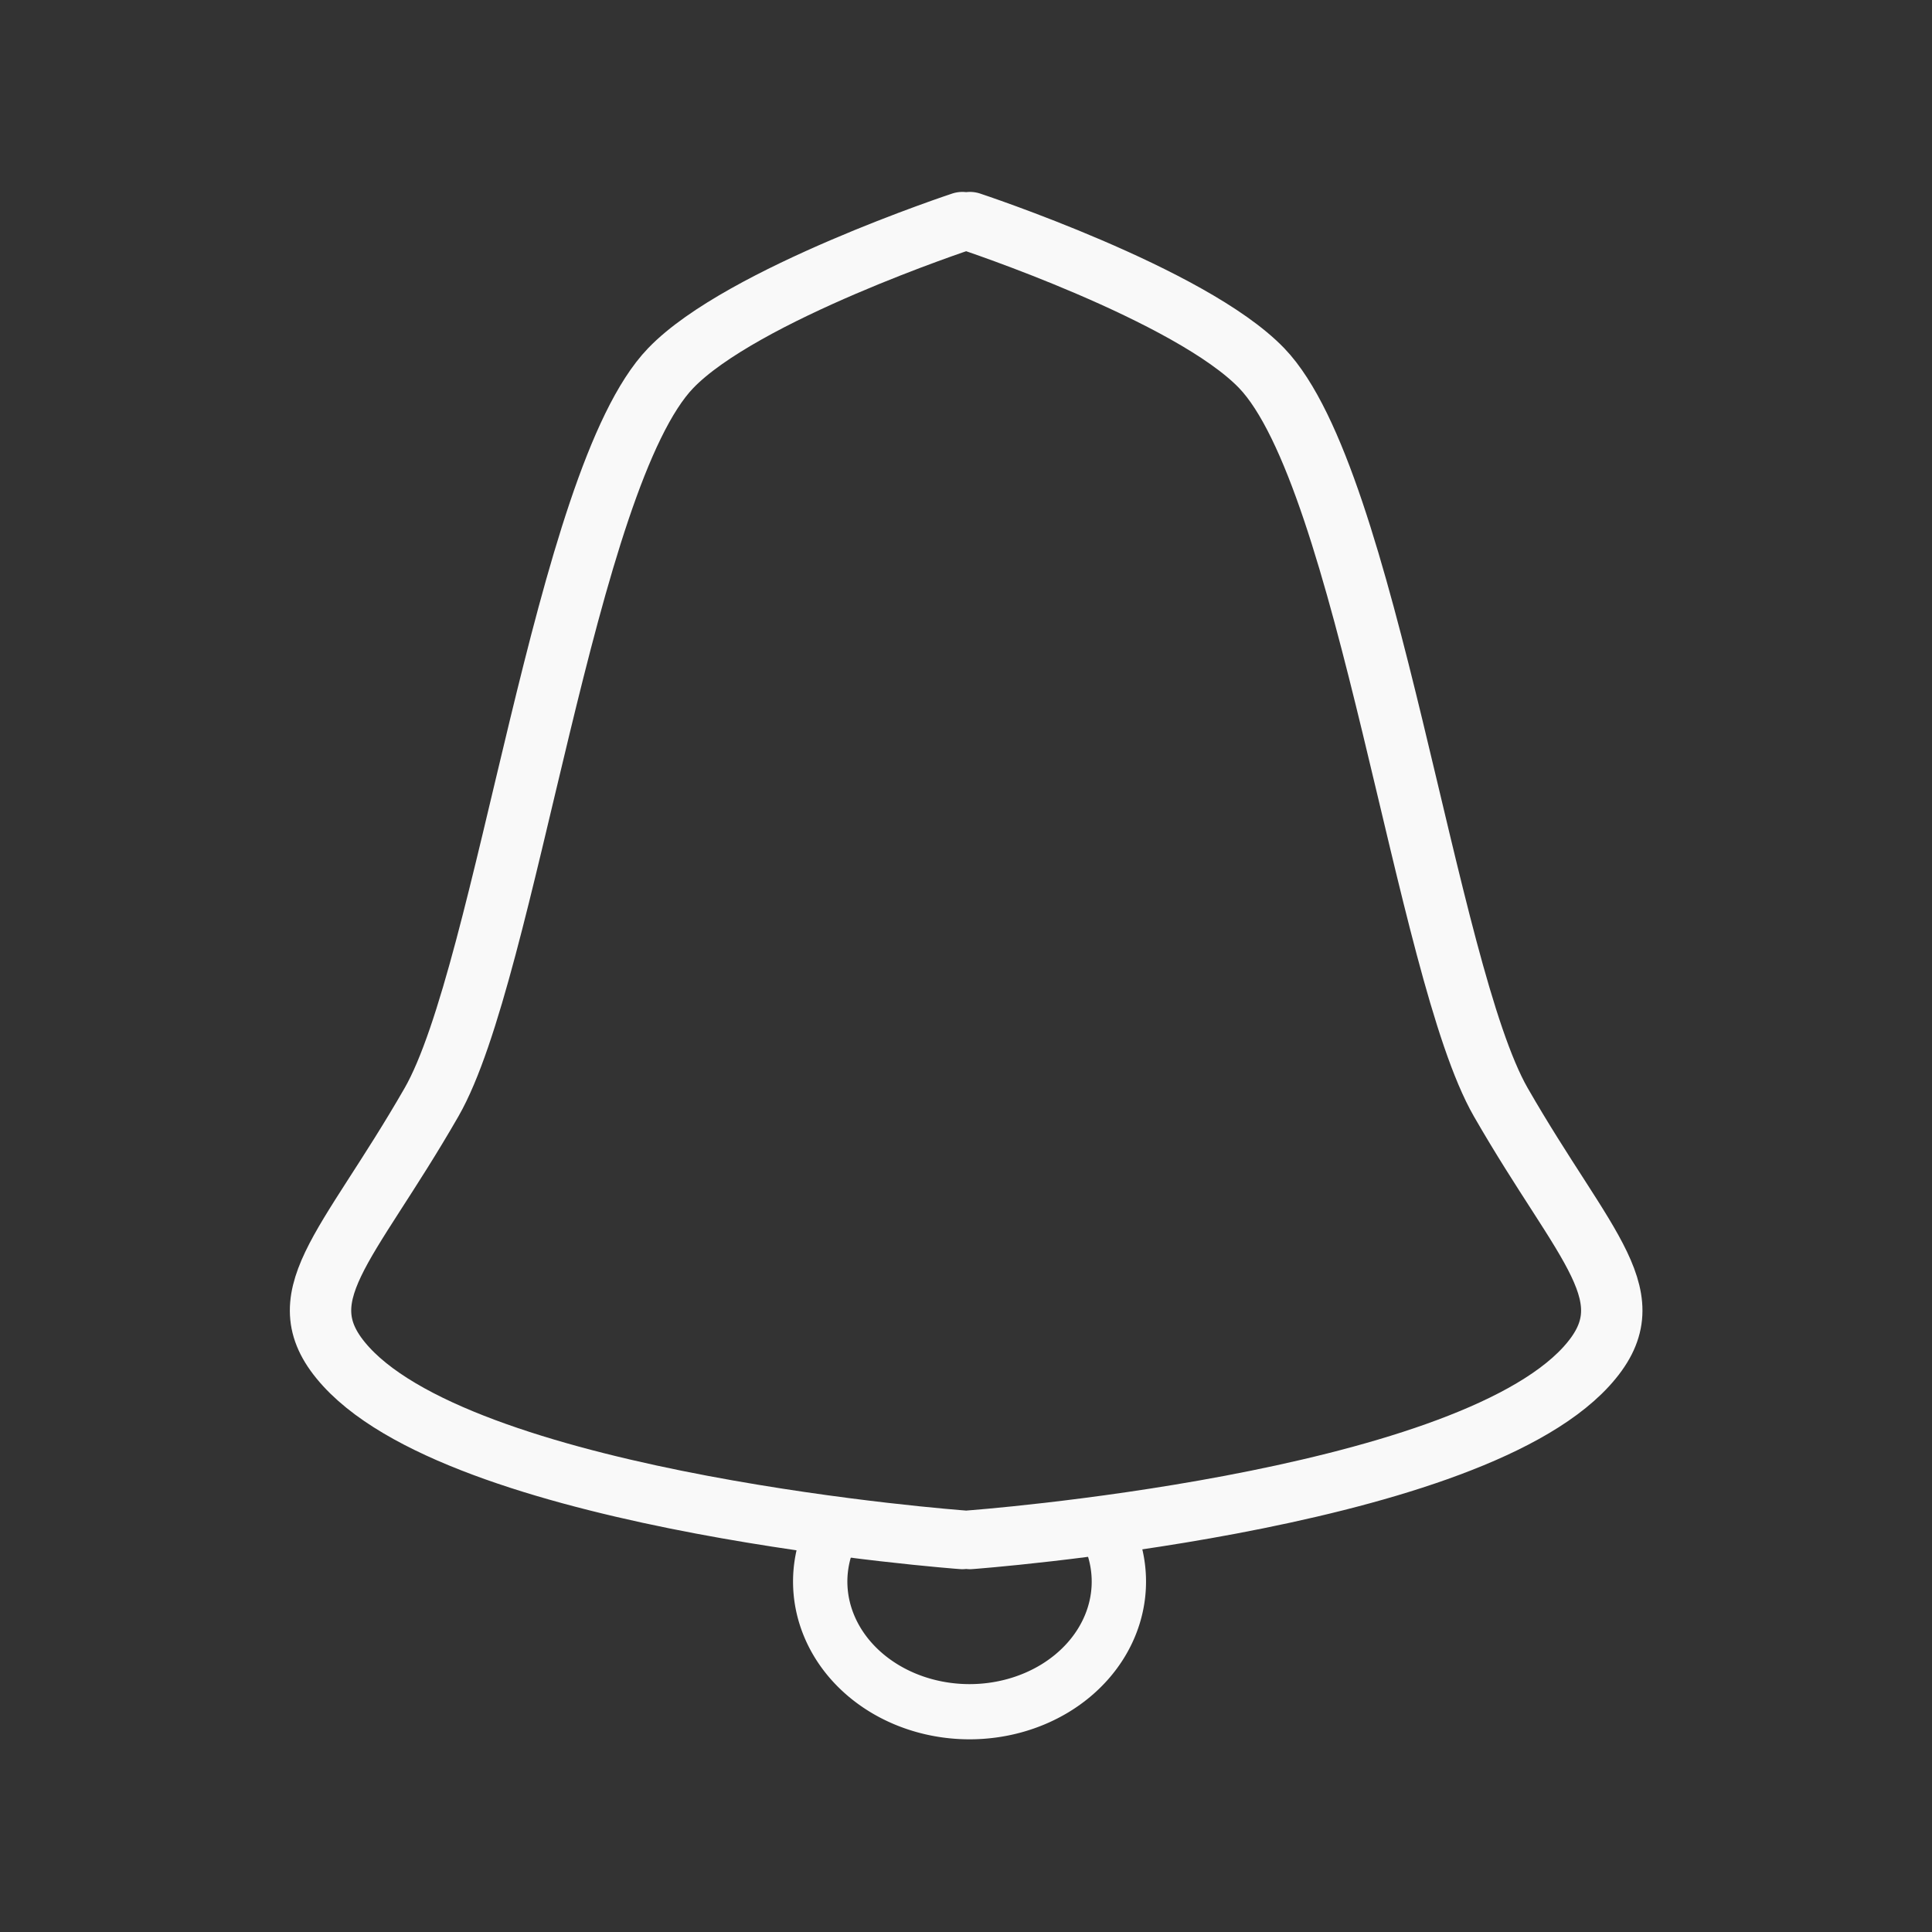 <?xml version="1.0" encoding="UTF-8" standalone="no"?>
<!-- Created with Inkscape (http://www.inkscape.org/) -->

<svg
   width="50"
   height="50"
   viewBox="0 0 50 50"
   version="1.1"
   id="svg1"
   xmlns="http://www.w3.org/2000/svg"
   xmlns:svg="http://www.w3.org/2000/svg">
  <rect x="0" y="0" width="50" height="50" fill="#333333" stroke="none"/>
  <defs
     id="defs1" />
  <g
     id="layer1"
     transform="matrix(1,0,0,1.016,-4.2586861e-4,-2.854)">
    <path
       style="fill:none;stroke:#f9f9f9;stroke-width:1.5;stroke-linecap:round;stroke-linejoin:round"
       d="m 23,42.034 c 0,0 -11.987,-0.92 -15.055,-4.41 -1.553,-1.766 0.005,-2.975 2.082,-6.746 C 11.869,27.532 13.283,14.971 15.871,12.161 17.609,10.273 23,8.416 23,8.416 m 0.186,33.618 c 0,0 11.987,-0.92 15.055,-4.41 1.553,-1.766 -0.005,-2.975 -2.082,-6.746 C 34.317,27.532 32.903,14.971 30.316,12.161 28.577,10.273 23.186,8.416 23.186,8.416"
       id="path1"
       transform="matrix(1.059,0,0,0.999,0.549,0.039)" />
    <path
       style="fill:none;stroke:#f9f9f9;stroke-width:1.406;stroke-linecap:round;stroke-linejoin:round"
       id="path2"
       d="m 28.825,42.238 a 3.865,3.315 0 0 1 -1.516,3.573 3.865,3.315 0 0 1 -4.434,0 3.865,3.315 0 0 1 -1.516,-3.573" />
  </g>
</svg>
